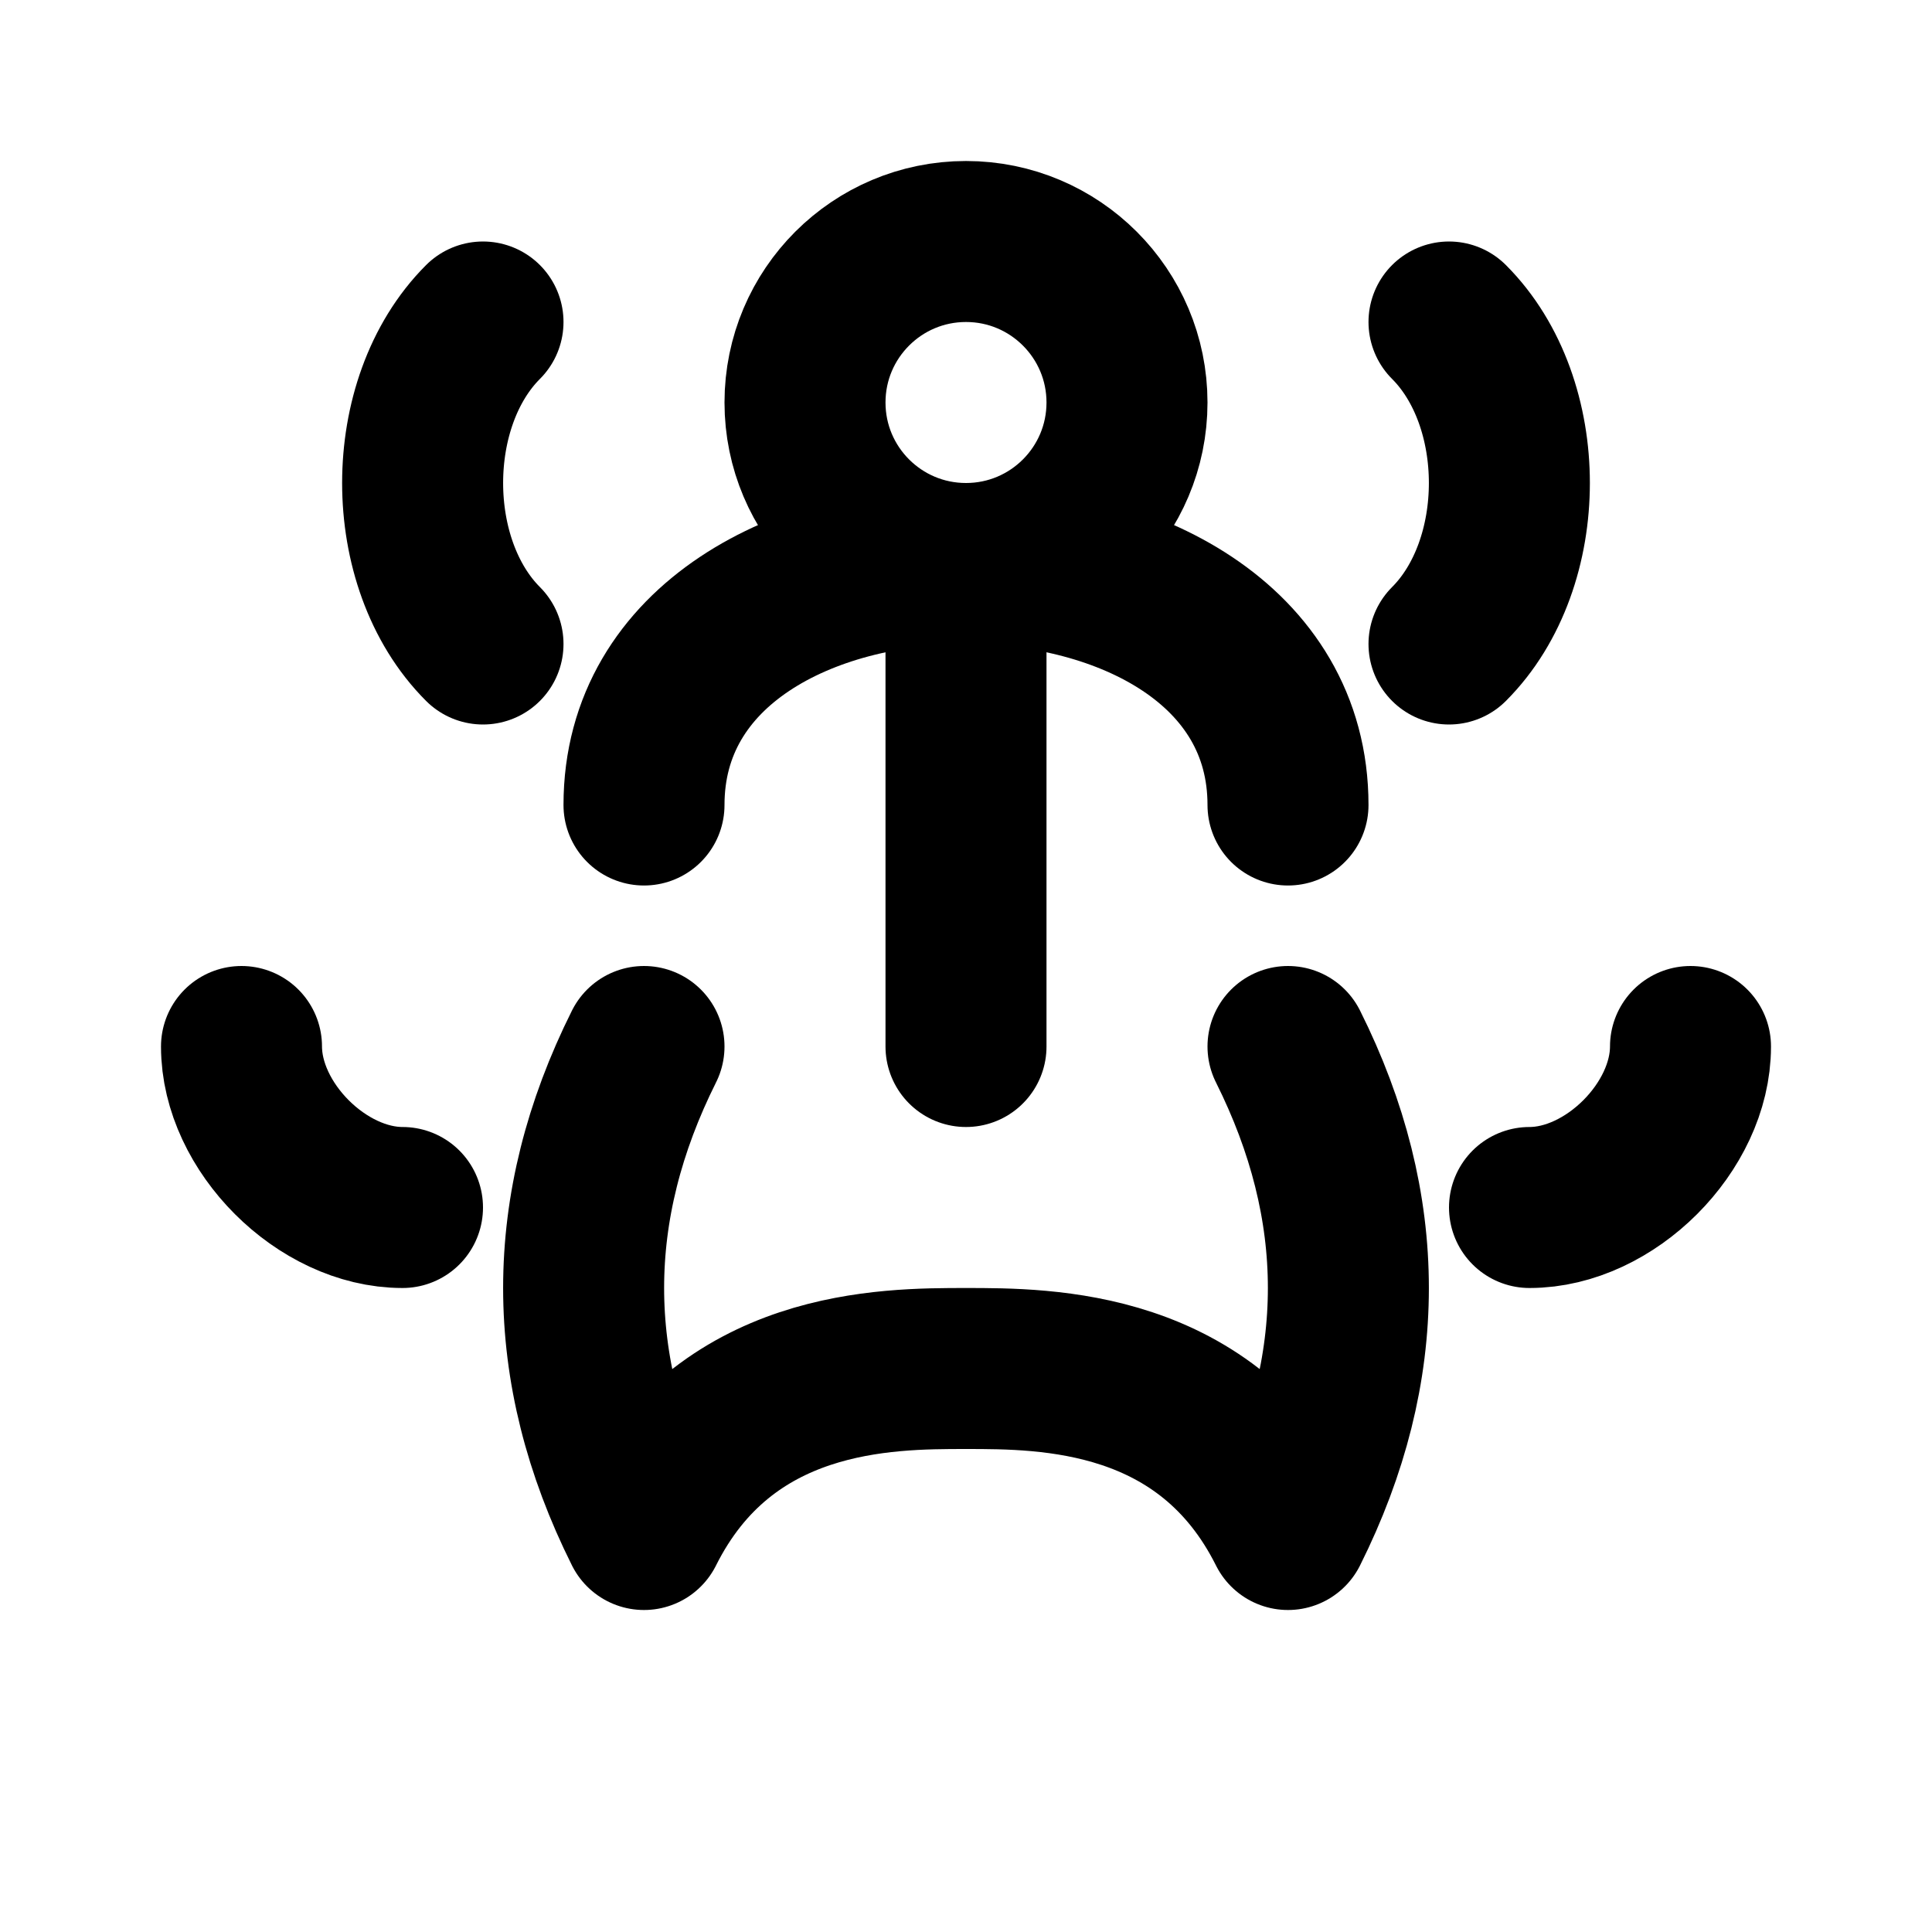 <svg xmlns="http://www.w3.org/2000/svg" width="24" height="24" viewBox="0 0 24 24" fill="none" stroke="currentColor" stroke-width="2" stroke-linecap="round" stroke-linejoin="round">
  <!-- Person in yoga pose -->
  <circle cx="12" cy="5" r="2"/>
  <!-- Body -->
  <path d="M12 7v6"/>
  <!-- Arms in meditation pose -->
  <path d="M8 10c0-2 2-3 4-3s4 1 4 3"/>
  <!-- Legs in lotus position -->
  <path d="M8 13c-1 2-1 4 0 6 1-2 3-2 4-2s3 0 4 2c1-2 1-4 0-6"/>
  <!-- Meditation aura/energy -->
  <path d="M6 8c-1-1-1-3 0-4"/>
  <path d="M18 8c1-1 1-3 0-4"/>
  <path d="M5 15c-1 0-2-1-2-2"/>
  <path d="M19 15c1 0 2-1 2-2"/>
</svg>